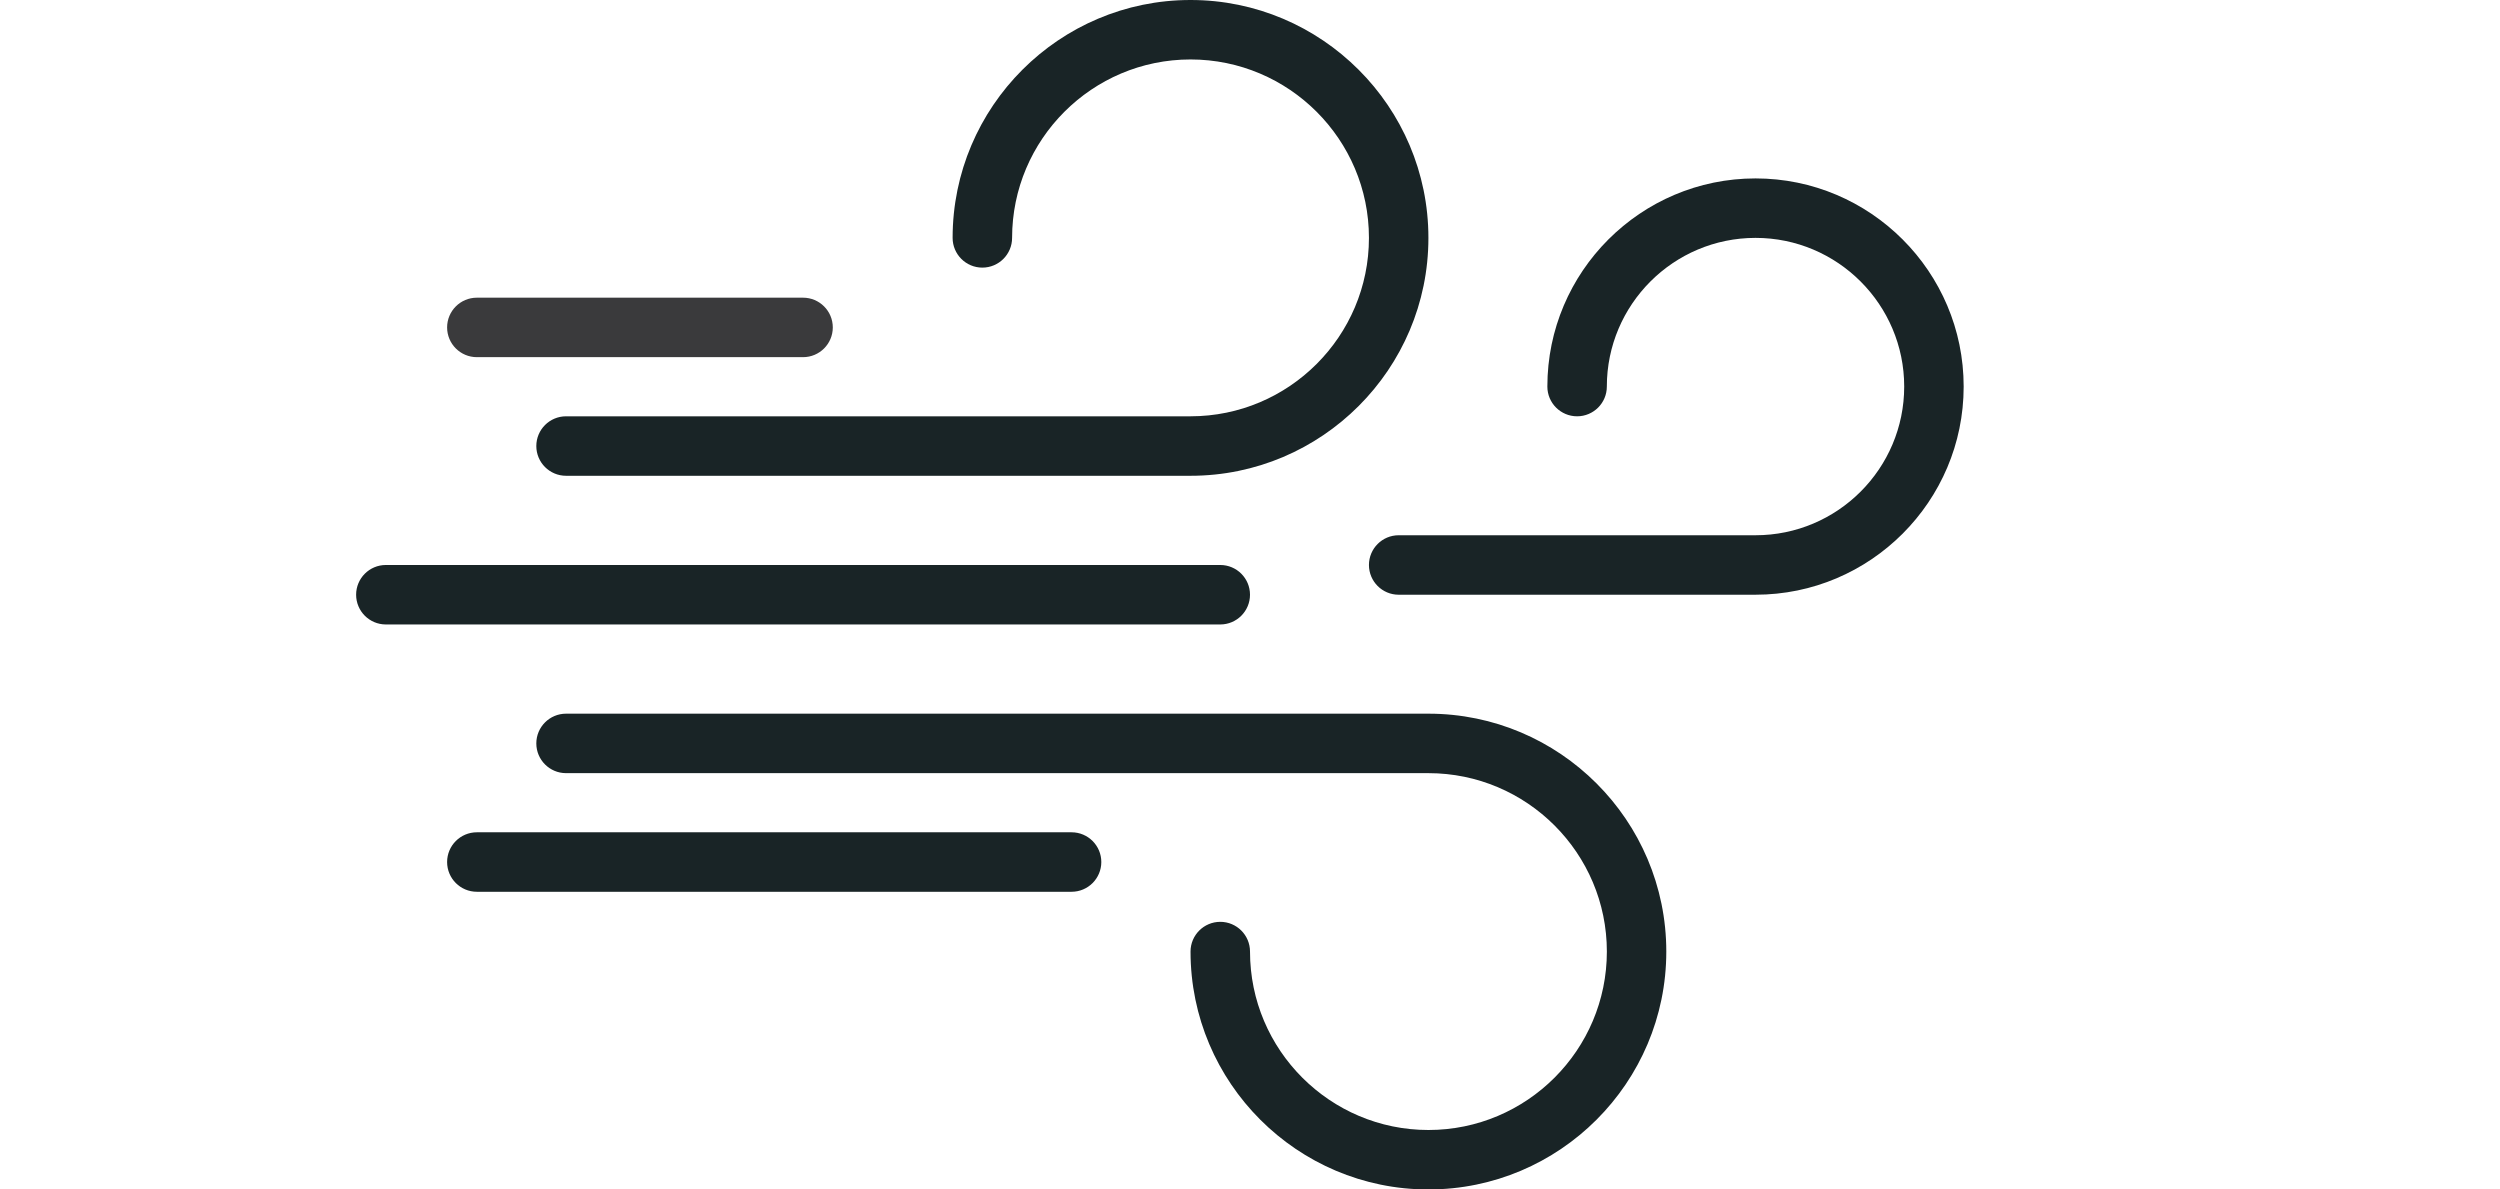 <?xml version="1.0" encoding="UTF-8"?>
<svg id="Layer_1" data-name="Layer 1" xmlns="http://www.w3.org/2000/svg" viewBox="0 0 1920 913.51">
  <defs>
    <style>
      .cls-1 {
        fill: #3a3a3c;
      }

      .cls-1, .cls-2 {
        stroke-width: 0px;
      }

      .cls-2 {
        fill: #192426;
      }
    </style>
  </defs>
  <g>
    <path class="cls-2" d="M914.32,365.4h-479.59c-12.61,0-22.84-10.23-22.84-22.84s10.23-22.84,22.84-22.84h479.59c75.56,0,137.03-61.47,137.03-137.03s-61.47-137.03-137.03-137.03-137.03,61.47-137.03,137.03c0,12.61-10.23,22.84-22.84,22.84s-22.84-10.23-22.84-22.84C731.62,81.96,813.58,0,914.32,0s182.7,81.96,182.7,182.7-81.96,182.7-182.7,182.7Z"/>
    <path class="cls-2" d="M1097.03,913.51c-100.74,0-182.7-81.96-182.7-182.7,0-12.61,10.23-22.84,22.84-22.84s22.84,10.23,22.84,22.84c0,75.56,61.47,137.03,137.03,137.03s137.03-61.47,137.03-137.03-61.47-137.03-137.03-137.03H434.73c-12.61,0-22.84-10.23-22.84-22.84s10.23-22.84,22.84-22.84h662.29c100.74,0,182.7,81.96,182.7,182.7s-81.96,182.7-182.7,182.7Z"/>
    <path class="cls-2" d="M1348.24,456.75h-274.05c-12.61,0-22.84-10.23-22.84-22.84s10.23-22.84,22.84-22.84h274.05c62.97,0,114.19-51.22,114.19-114.19s-51.22-114.19-114.19-114.19-114.19,51.22-114.19,114.19c0,12.61-10.23,22.84-22.84,22.84s-22.84-10.23-22.84-22.84c0-88.15,71.71-159.86,159.86-159.86s159.86,71.71,159.86,159.86-71.71,159.86-159.86,159.86Z"/>
  </g>
  <path class="cls-2" d="M937.16,479.59H296.34c-12.61,0-22.84-10.23-22.84-22.84s10.23-22.84,22.84-22.84h640.82c12.61,0,22.84,10.23,22.84,22.84s-10.23,22.84-22.84,22.84Z"/>
  <path class="cls-2" d="M822.97,684.88h-456.75c-12.61,0-22.84-10.23-22.84-22.84s10.23-22.84,22.84-22.84h456.75c12.61,0,22.84,10.23,22.84,22.84s-10.23,22.84-22.84,22.84Z"/>
  <path class="cls-1" d="M616.75,274.3h-250.53c-12.61,0-22.84-10.23-22.84-22.84s10.23-22.84,22.84-22.84h250.53c12.61,0,22.84,10.23,22.84,22.84s-10.23,22.84-22.84,22.84Z"/>
</svg>
